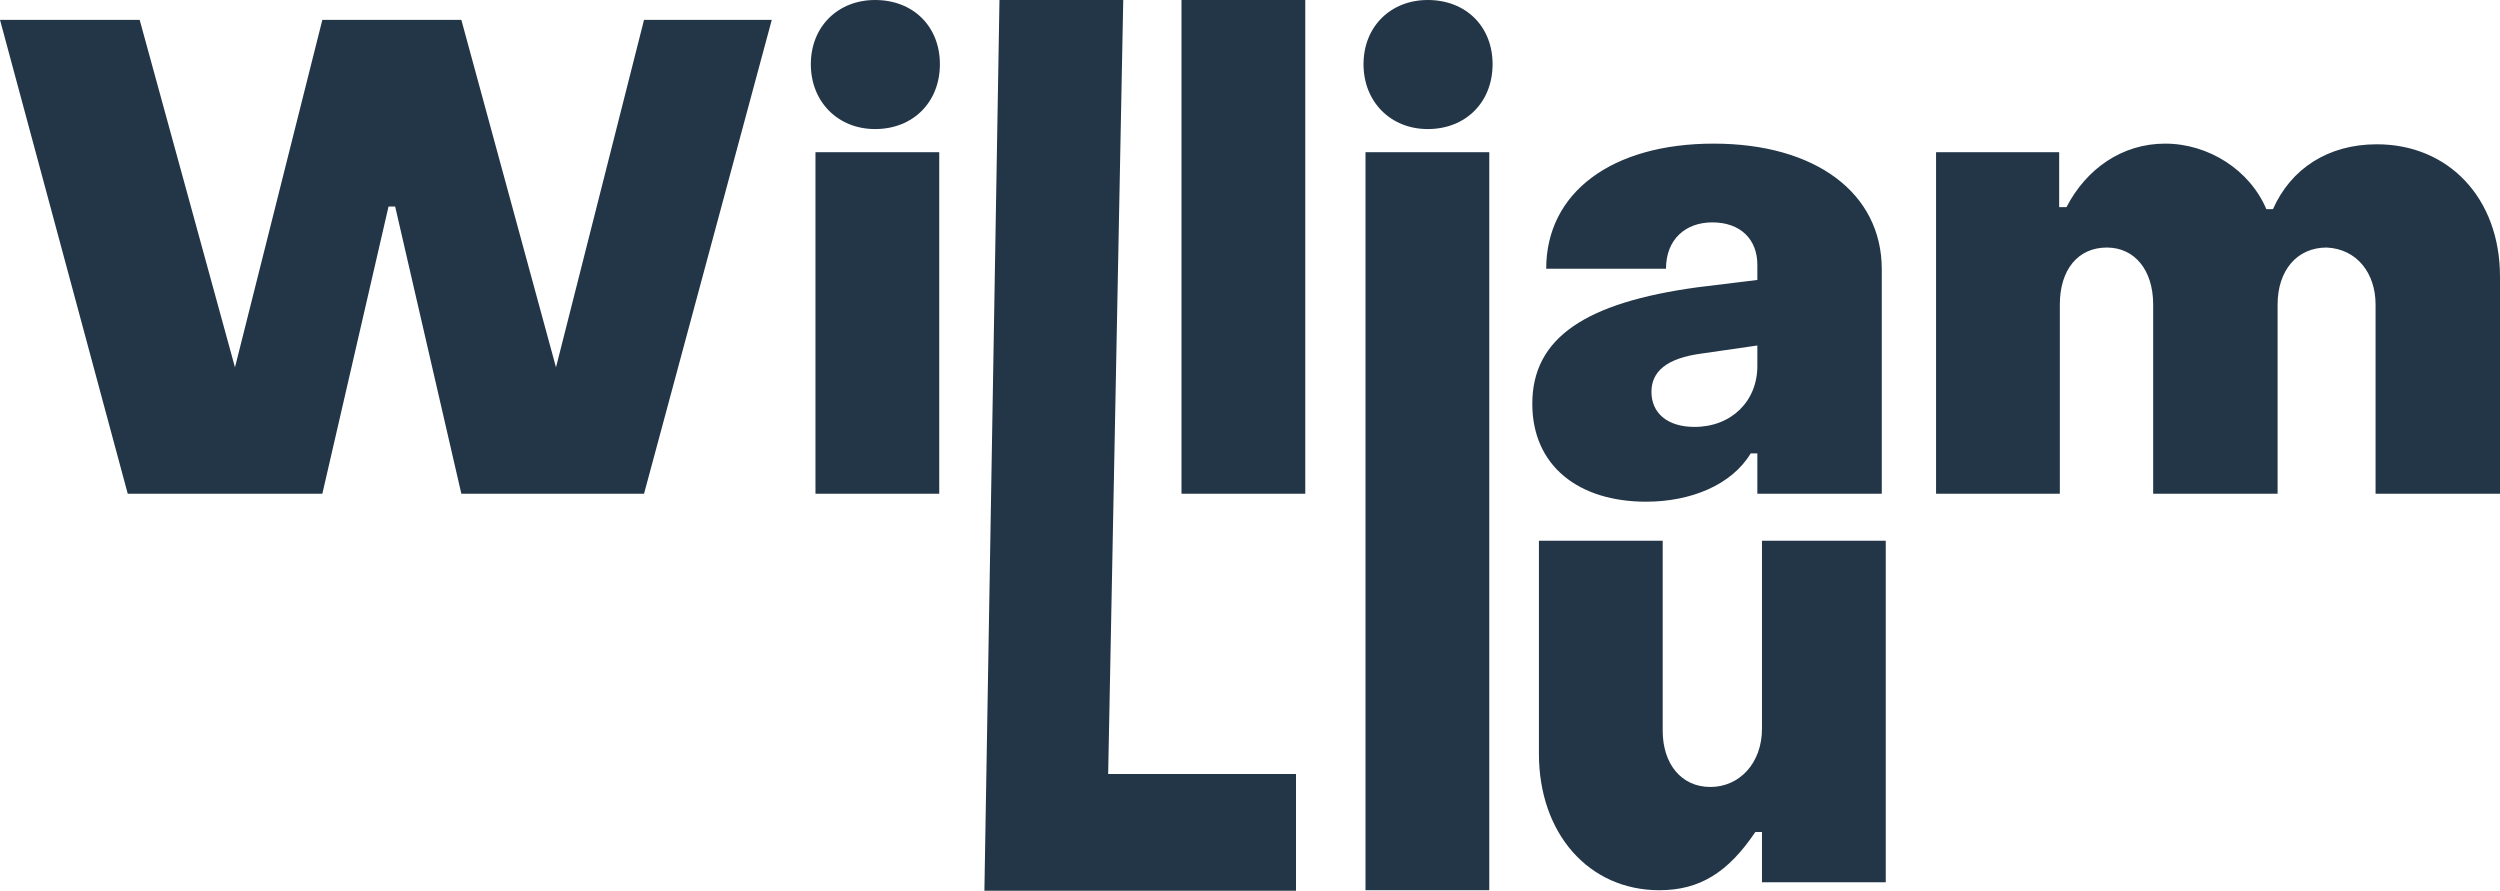 <svg xmlns="http://www.w3.org/2000/svg" width="755" height="269" viewBox="0 0 755 269">
  <path fill="#233647" d="M351.348,522.114 L371.338,435.364 L373.337,435.364 L393.326,522.114 L448.497,522.114 L487.077,378.997 L448.497,378.997 L421.911,483.936 L393.326,378.997 L351.348,378.997 L324.962,483.936 L296.178,378.997 L254,378.997 L292.58,522.114 L351.348,522.114 Z M518.268,411.978 C529.798,411.978 537.85,403.802 537.85,392.394 C537.85,380.986 529.798,373 518.268,373 C507.105,373 498.87,380.986 498.87,392.394 C498.87,403.802 507.105,411.978 518.268,411.978 Z M537.65,522.114 L537.65,418.973 L500.27,418.973 L500.27,522.114 L537.65,522.114 Z M588.667,642 L645.393,642 L645.393,606.739 L588.667,606.739 L593.22,373 L555.84,373 L551.287,642 L588.667,642 Z M648.191,522.114 L648.191,373 L610.811,373 L610.811,522.114 L648.191,522.114 Z M685.18,411.978 C696.709,411.978 704.761,403.802 704.761,392.394 C704.761,380.986 696.709,373 685.18,373 C674.017,373 665.782,380.986 665.782,392.394 C665.782,403.802 674.017,411.978 685.18,411.978 Z M703.762,641.845 L703.762,418.973 L666.382,418.973 L666.382,641.845 L703.762,641.845 Z M751.137,524.513 C764.53,524.513 776.923,519.516 782.72,509.921 L784.719,509.921 L784.719,522.114 L822.299,522.114 L822.299,454.353 C822.299,431.166 802.11,416.375 771.526,416.375 C740.742,416.375 720.953,431.166 720.953,454.153 L757.133,454.153 C757.133,445.358 762.93,440.161 771.126,440.161 C779.721,440.161 784.719,445.358 784.719,452.954 L784.719,457.551 L766.728,459.75 C732.946,464.347 716.755,474.941 716.755,494.93 C716.755,513.719 730.747,524.513 751.137,524.513 Z M765.729,501.926 C757.533,501.926 752.736,497.728 752.736,491.332 C752.736,485.335 757.133,481.138 768.128,479.738 L784.719,477.34 L784.719,483.536 C784.719,494.13 776.923,501.926 765.729,501.926 Z M876.07,522.114 L876.07,464.947 C876.07,454.553 881.468,447.757 890.263,447.757 C898.658,447.757 904.255,454.553 904.255,464.947 L904.255,522.114 L941.836,522.114 L941.836,464.947 C941.836,454.753 947.633,447.757 956.628,447.757 C965.823,448.157 971.42,455.552 971.42,464.947 L971.42,522.114 L1009,522.114 L1009,456.552 C1009,432.766 993.408,416.575 971.82,416.575 C957.028,416.575 945.833,423.971 940.436,436.164 L938.437,436.164 C933.44,424.37 921.047,416.375 907.854,416.375 C894.86,416.375 884.066,423.971 878.069,435.564 L875.871,435.564 L875.871,418.973 L838.69,418.973 L838.69,522.114 L876.07,522.114 Z M755.134,641.845 C767.328,641.845 775.923,636.448 784.119,624.255 L786.118,624.255 L786.118,639.446 L823.498,639.446 L823.498,536.306 L786.118,536.306 L786.118,593.073 C786.118,603.467 779.322,610.663 770.526,610.663 C761.731,610.663 756.134,603.667 756.134,593.673 L756.134,536.306 L718.754,536.306 L718.754,600.669 C718.754,624.655 733.746,641.845 755.134,641.845 Z" transform="translate(-254 -373)"/>
</svg>
